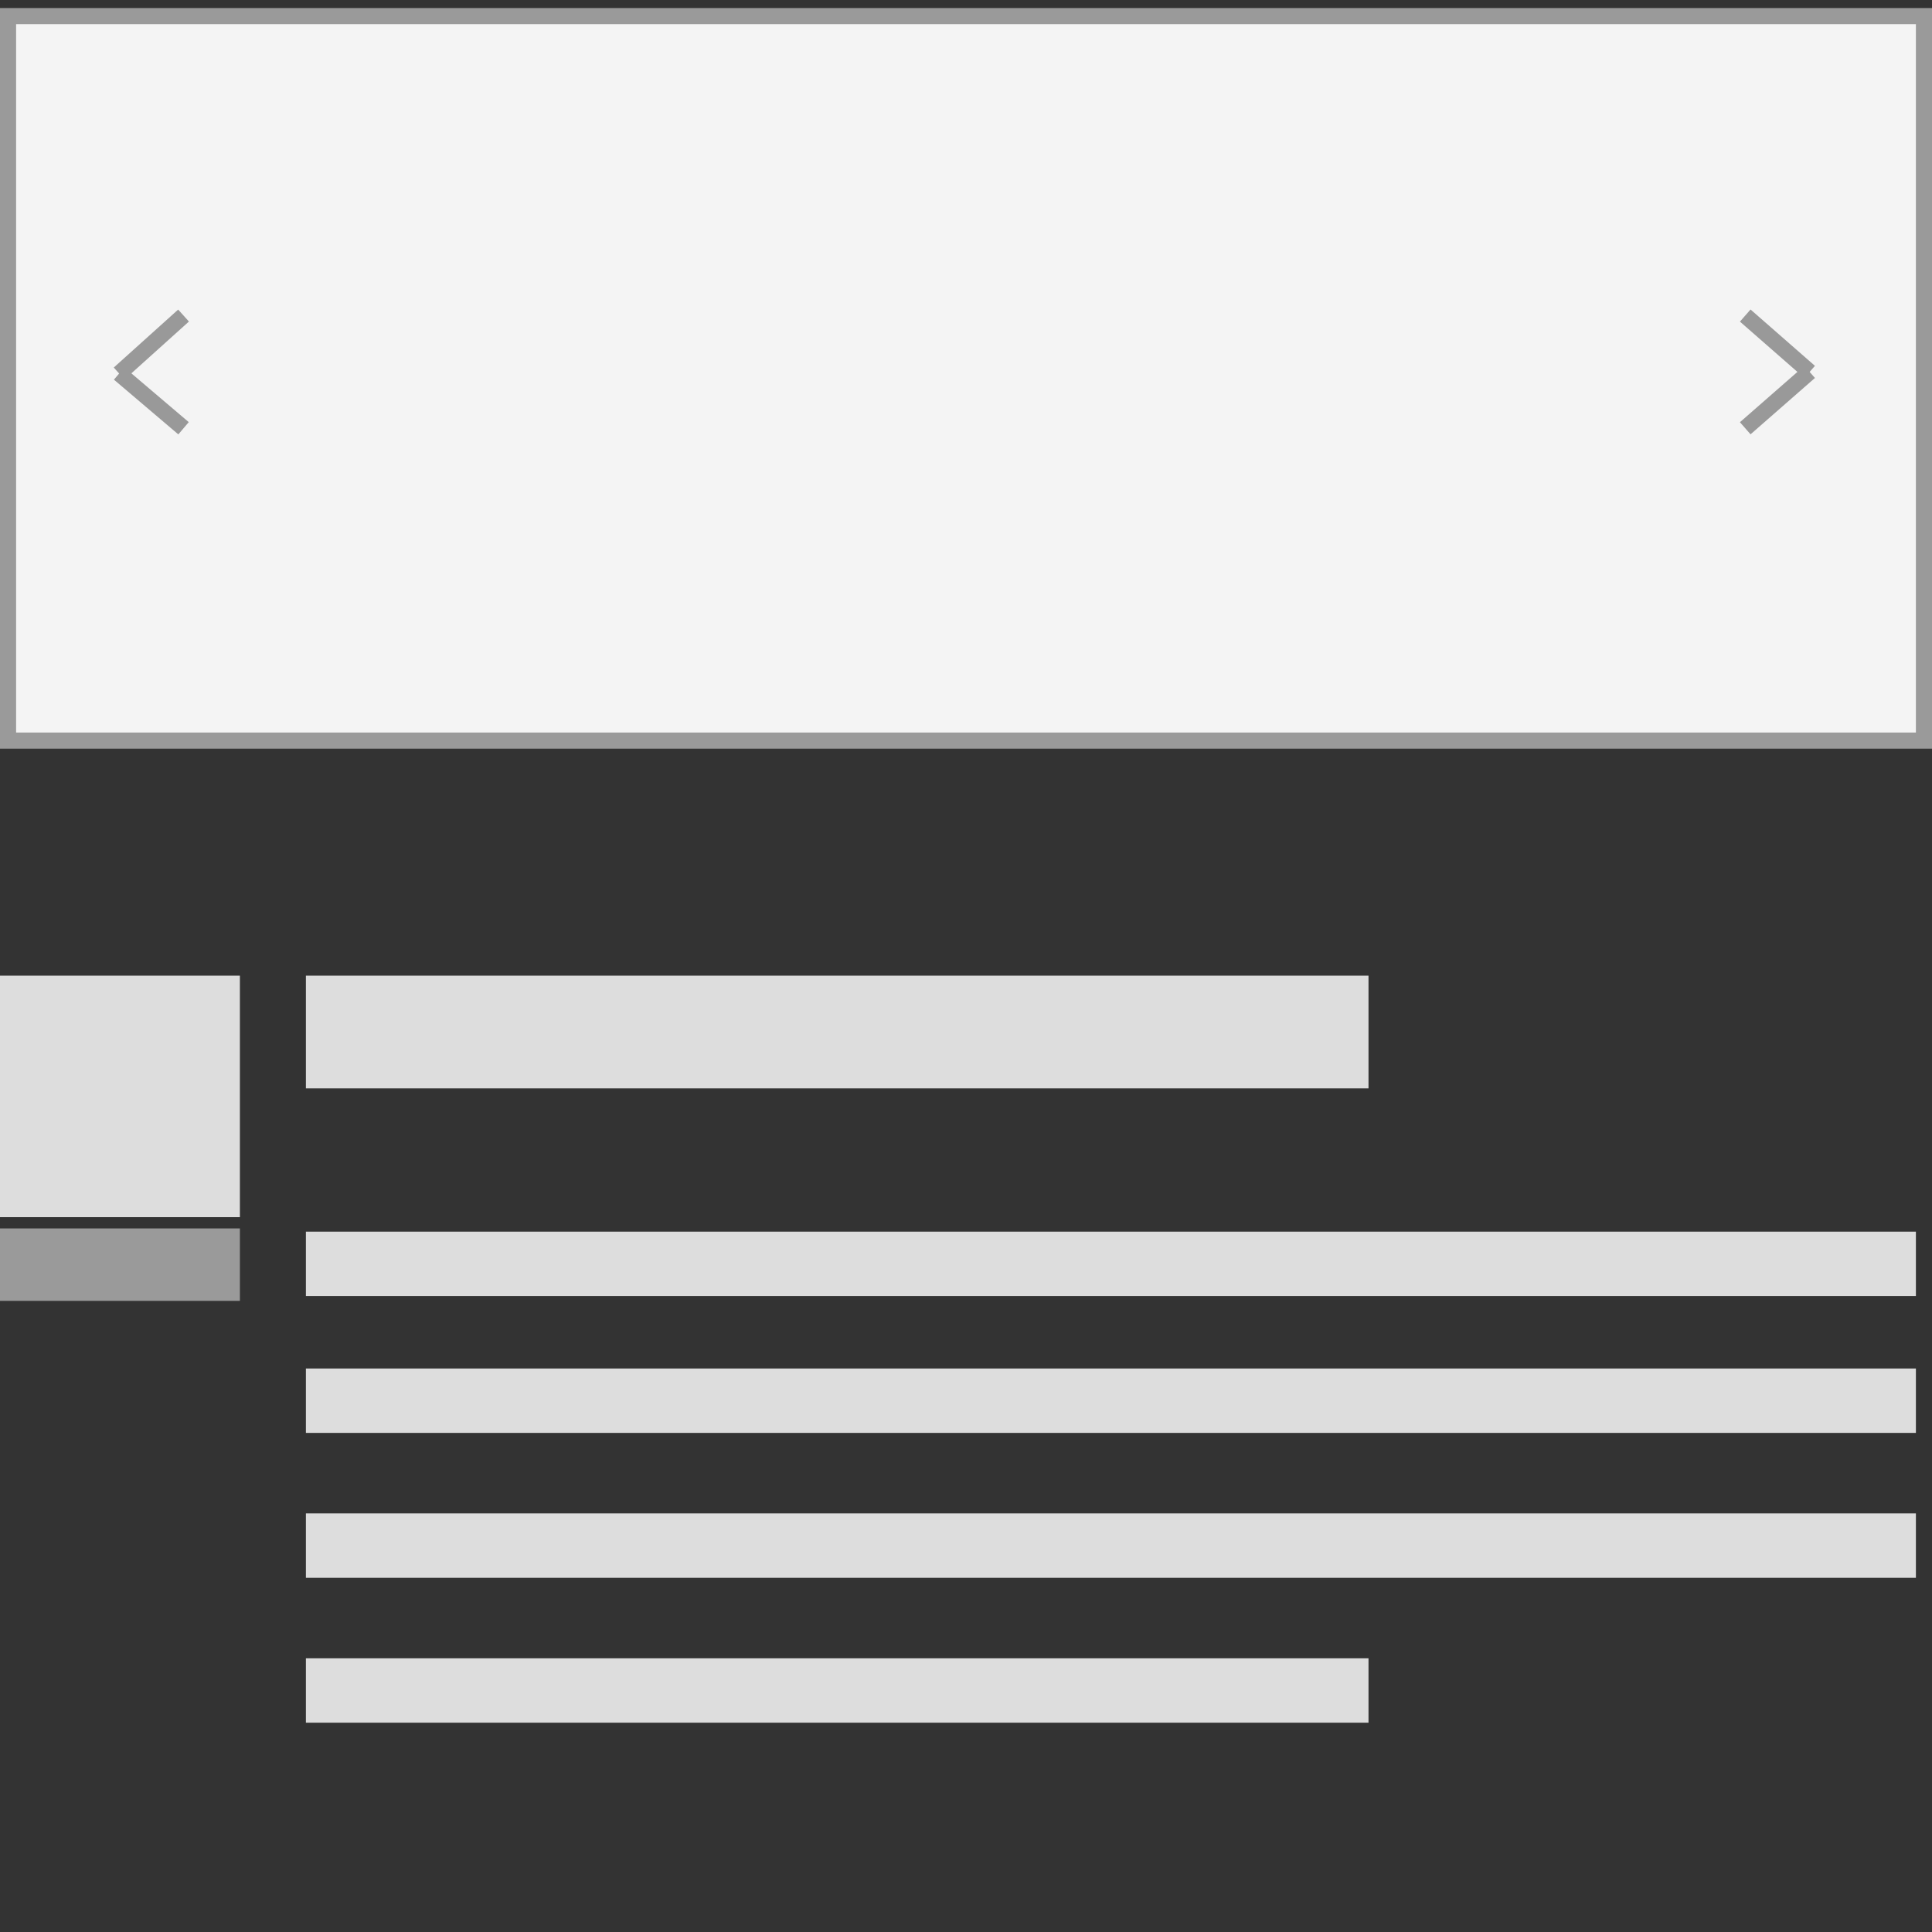 <?xml version="1.0" encoding="utf-8"?>
<!-- Generator: Adobe Illustrator 18.0.0, SVG Export Plug-In . SVG Version: 6.00 Build 0)  -->
<!DOCTYPE svg PUBLIC "-//W3C//DTD SVG 1.1//EN" "http://www.w3.org/Graphics/SVG/1.1/DTD/svg11.dtd">
<svg version="1.1" id="Layer_1" xmlns="http://www.w3.org/2000/svg" xmlns:xlink="http://www.w3.org/1999/xlink" x="0px" y="0px"
	 viewBox="0 0 120 120" enable-background="new 0 0 120 120" xml:space="preserve">
<rect x="0" y="0" width="120" height="120" fill="#333333" stroke="none"/>
<rect x="0.5" y="1" fill="#F4F4F4" stroke="#9a9a9a" stroke-miterlimit="10" width="119" height="45"/>
<rect x="19" y="60.6" fill="#DDDDDD" width="66" height="7"/>
<rect x="19" y="76.5" fill="#DDDDDD" width="100" height="4"/>
<rect x="19" y="85" fill="#DDDDDD" width="100" height="4"/>
<rect x="19" y="94" fill="#DDDDDD" width="100" height="4"/>
<rect x="19" y="103" fill="#DDDDDD" width="66" height="4"/>
<rect x="-0.1" y="60.6" fill="#DDDDDD" width="15" height="15"/>
<rect x="-0.1" y="76.3" fill="#9a9a9a" width="15" height="4.5"/>
<line fill="none" x1="14.9" y1="28.2" x2="11.3" y2="23.5"/>
<g>
	<line fill="none" stroke="#999999" stroke-miterlimit="10" x1="7.4" y1="23.2" x2="11.4" y2="19.6"/>
	<line fill="none" stroke="#999999" stroke-miterlimit="10" x1="7.4" y1="23.2" x2="11.4" y2="26.6"/>
</g>
<g>
	<line fill="none" stroke="#999999" stroke-miterlimit="10" x1="112.4" y1="23.1" x2="108.4" y2="26.6"/>
	<line fill="none" stroke="#999999" stroke-miterlimit="10" x1="112.4" y1="23.1" x2="108.4" y2="19.6"/>
</g>
</svg>
